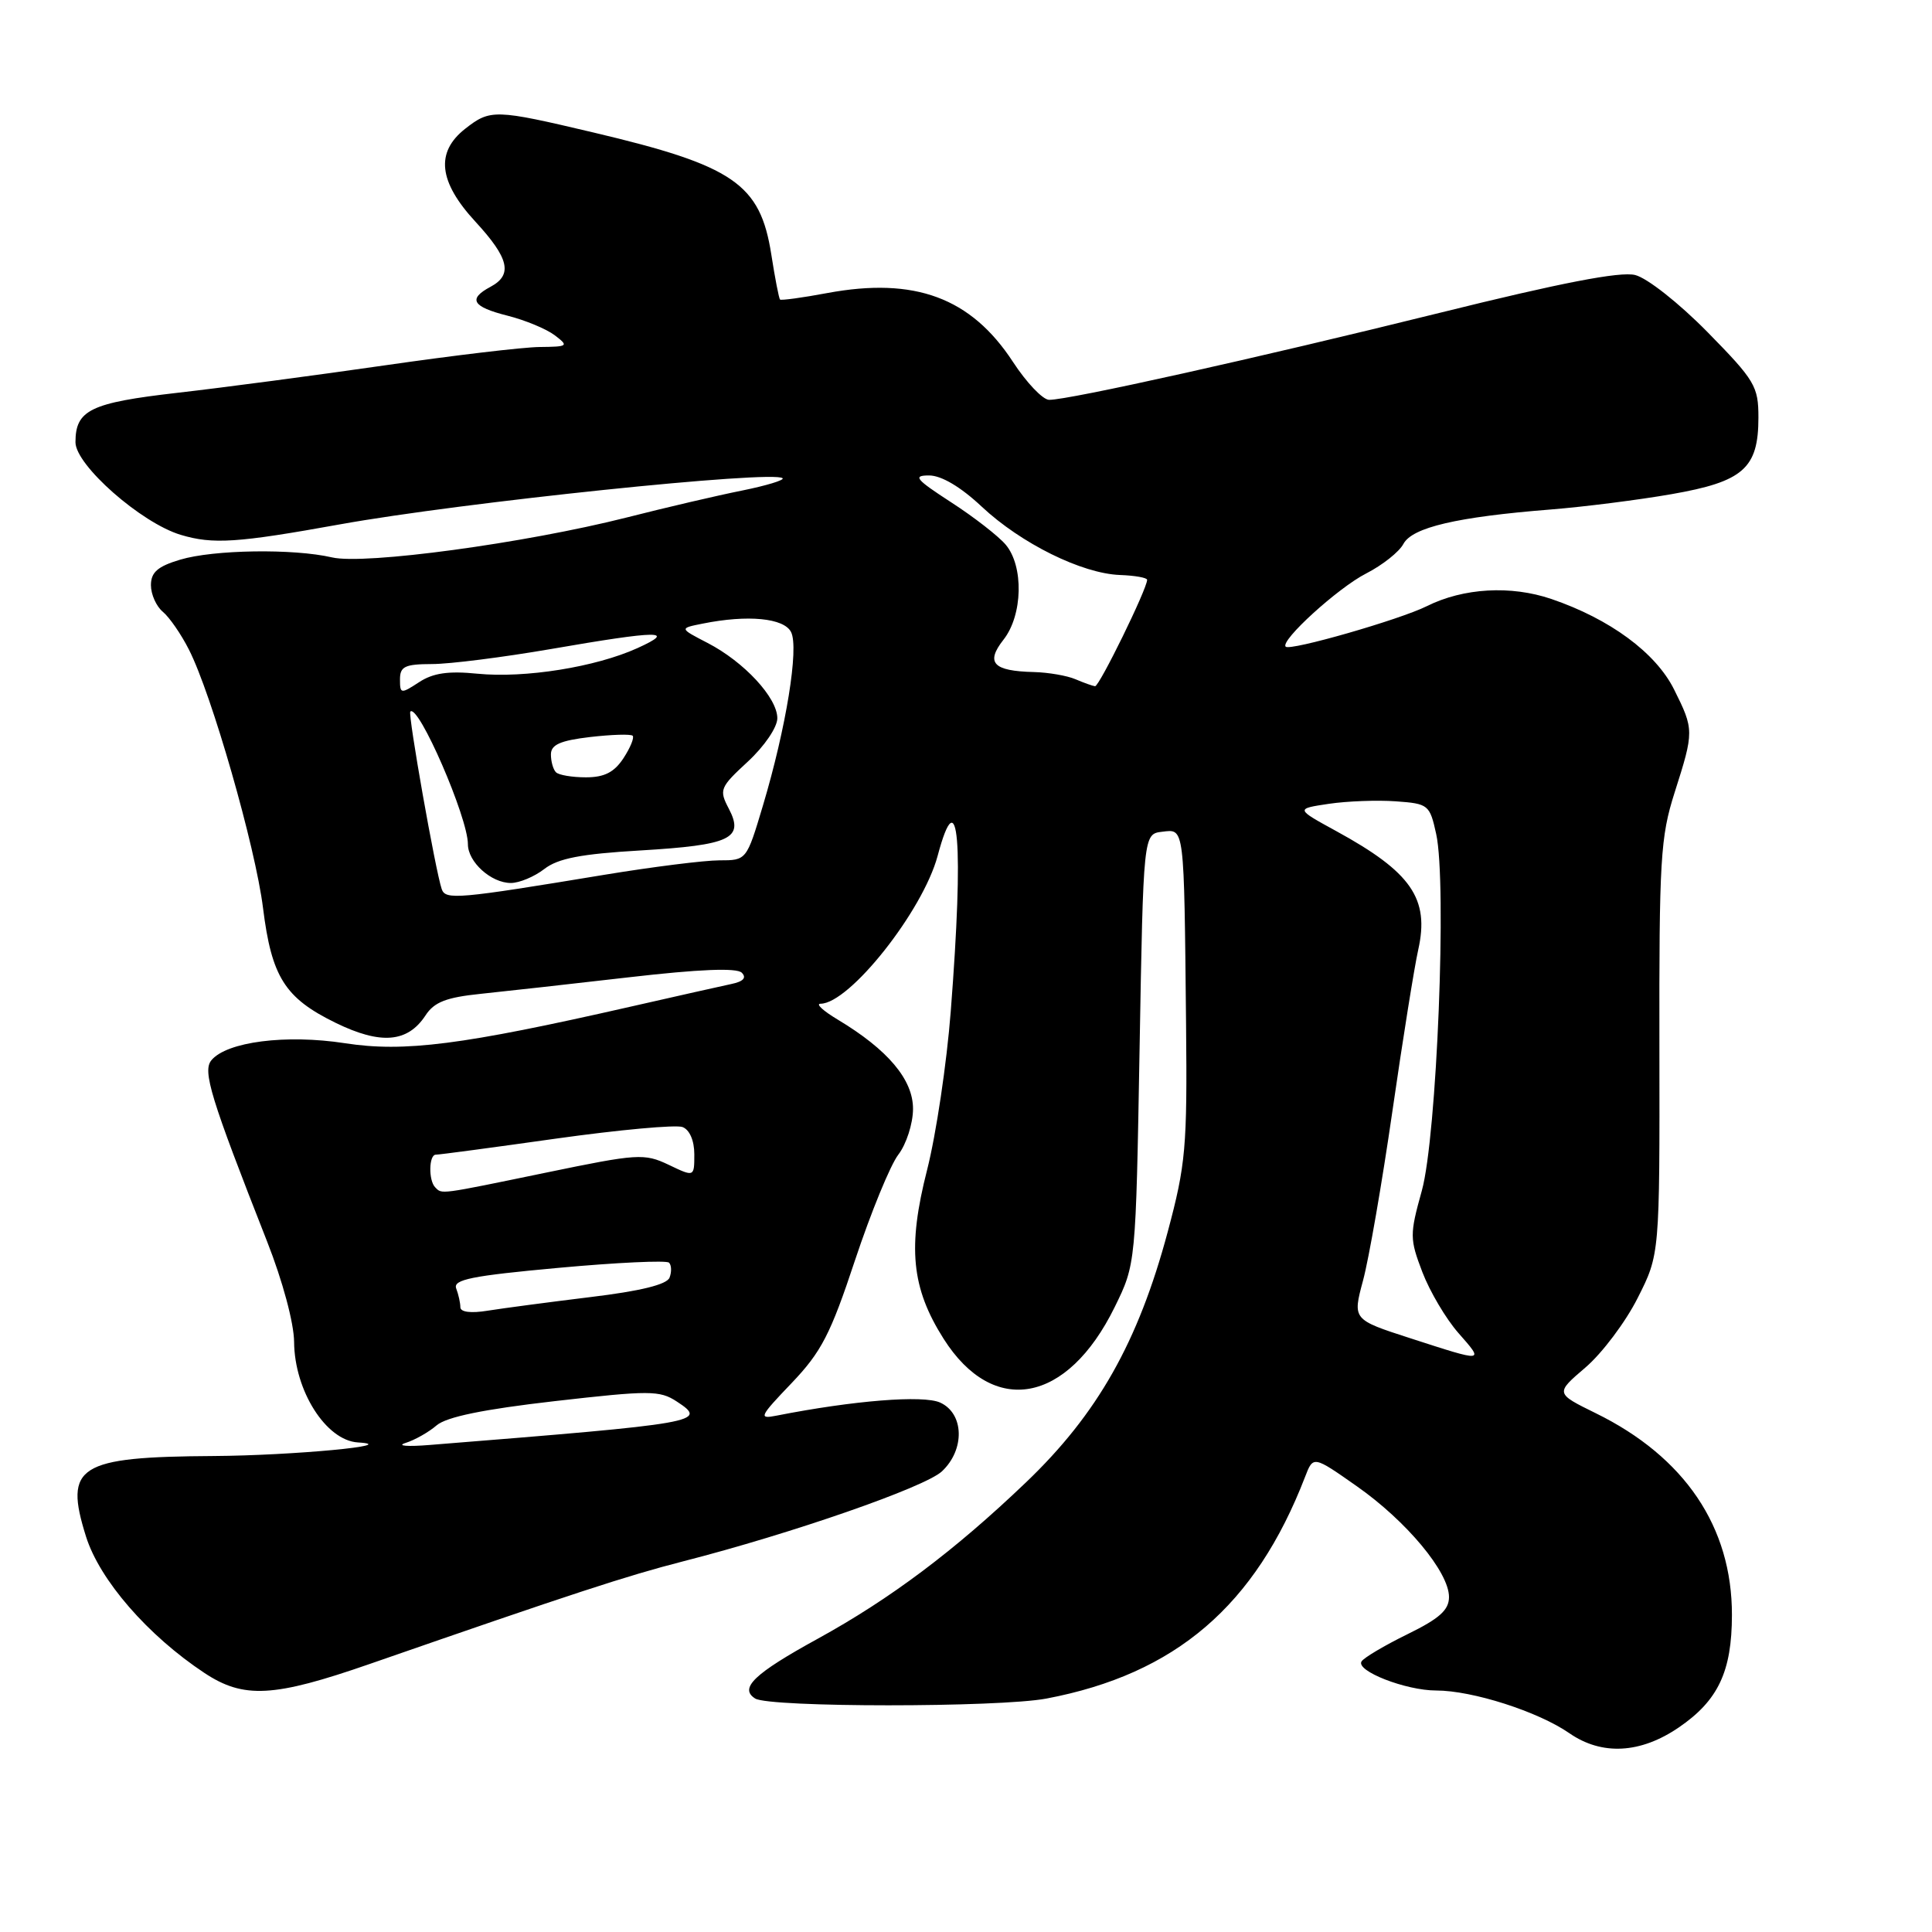 <?xml version="1.0" encoding="UTF-8" standalone="no"?>
<!DOCTYPE svg PUBLIC "-//W3C//DTD SVG 1.1//EN" "http://www.w3.org/Graphics/SVG/1.1/DTD/svg11.dtd" >
<svg xmlns="http://www.w3.org/2000/svg" xmlns:xlink="http://www.w3.org/1999/xlink" version="1.1" viewBox="0 0 256 256">
 <g >
 <path fill="currentColor"
d=" M 222.47 228.88 C 227.67 225.32 229.48 221.48 229.49 214.00 C 229.51 202.33 223.24 193.04 211.43 187.25 C 206.08 184.62 206.08 184.62 210.08 181.20 C 212.29 179.31 215.40 175.17 217.00 171.99 C 219.92 166.22 219.92 166.22 219.88 138.86 C 219.84 113.88 220.01 110.93 221.90 105.00 C 224.48 96.91 224.48 96.68 221.82 91.35 C 219.39 86.48 213.31 82.01 205.57 79.37 C 200.20 77.54 193.91 77.90 189.06 80.32 C 185.50 82.10 170.95 86.28 170.36 85.69 C 169.58 84.91 177.29 77.89 181.02 75.99 C 183.17 74.89 185.40 73.13 185.96 72.07 C 187.14 69.88 193.03 68.50 205.48 67.51 C 209.87 67.16 217.07 66.25 221.48 65.48 C 231.00 63.82 233.00 62.06 233.00 55.33 C 233.00 51.18 232.54 50.41 226.25 44.00 C 222.46 40.15 218.25 36.83 216.66 36.44 C 214.68 35.95 206.82 37.47 190.78 41.45 C 166.64 47.43 141.59 53.01 139.01 52.98 C 138.18 52.97 136.02 50.71 134.22 47.95 C 128.66 39.44 121.21 36.68 109.62 38.83 C 106.32 39.45 103.50 39.83 103.36 39.69 C 103.21 39.55 102.69 36.85 102.20 33.71 C 100.73 24.35 97.23 21.95 78.65 17.56 C 65.57 14.47 64.97 14.45 61.63 17.07 C 57.68 20.18 58.11 24.08 63.00 29.38 C 67.46 34.22 67.97 36.41 65.00 38.00 C 61.97 39.62 62.57 40.65 67.25 41.83 C 69.59 42.42 72.40 43.59 73.50 44.42 C 75.39 45.86 75.29 45.94 71.50 45.98 C 69.30 46.00 60.08 47.10 51.00 48.41 C 41.92 49.72 29.55 51.36 23.50 52.05 C 11.98 53.37 10.00 54.33 10.00 58.60 C 10.00 61.63 18.71 69.30 23.95 70.87 C 28.22 72.15 31.42 71.94 45.05 69.48 C 61.18 66.57 102.59 62.26 103.70 63.37 C 103.95 63.62 101.54 64.35 98.33 65.00 C 95.12 65.64 88.22 67.25 83.00 68.58 C 69.54 71.98 48.32 74.86 44.00 73.86 C 38.87 72.67 28.31 72.83 23.87 74.16 C 20.89 75.05 20.00 75.83 20.00 77.54 C 20.00 78.76 20.71 80.34 21.57 81.06 C 22.44 81.78 24.00 84.03 25.03 86.07 C 28.04 91.96 33.84 112.20 34.85 120.30 C 35.99 129.46 37.74 132.24 44.47 135.53 C 50.45 138.45 54.01 138.16 56.38 134.55 C 57.53 132.78 59.13 132.16 63.68 131.69 C 66.88 131.36 75.75 130.37 83.39 129.49 C 92.66 128.42 97.62 128.22 98.29 128.89 C 98.96 129.56 98.49 130.06 96.89 130.39 C 95.58 130.67 89.55 132.02 83.50 133.40 C 61.22 138.47 53.57 139.45 45.70 138.23 C 37.90 137.03 30.05 138.03 28.01 140.49 C 26.82 141.93 27.89 145.43 35.39 164.50 C 37.45 169.73 38.95 175.31 38.97 177.82 C 39.02 184.28 43.20 190.87 47.42 191.13 C 53.41 191.49 38.81 192.86 28.32 192.93 C 10.34 193.04 8.45 194.23 11.40 203.61 C 13.22 209.38 19.59 216.71 27.08 221.67 C 32.29 225.12 36.25 224.91 49.00 220.48 C 75.98 211.11 83.06 208.80 90.50 206.89 C 104.85 203.22 122.55 197.07 124.80 194.97 C 127.88 192.10 127.76 187.30 124.58 185.85 C 122.33 184.83 113.11 185.57 102.89 187.58 C 100.47 188.06 100.63 187.72 104.89 183.27 C 108.84 179.13 110.05 176.79 113.30 166.97 C 115.40 160.66 117.97 154.38 119.03 153.00 C 120.09 151.62 120.97 148.90 120.98 146.95 C 121.00 143.06 117.65 139.09 111.00 135.10 C 109.08 133.95 108.05 133.01 108.72 133.00 C 112.56 132.99 122.28 120.71 124.24 113.41 C 127.01 103.03 127.73 111.51 125.98 134.00 C 125.45 140.88 124.04 150.32 122.85 155.00 C 120.23 165.26 120.76 170.65 125.03 177.39 C 131.63 187.80 141.42 185.99 147.70 173.20 C 150.50 167.50 150.50 167.50 151.00 139.00 C 151.50 110.50 151.50 110.50 154.00 110.21 C 156.97 109.86 156.89 109.19 157.16 135.75 C 157.32 152.04 157.12 154.30 154.73 163.22 C 150.82 177.83 145.42 187.37 135.95 196.42 C 126.49 205.47 117.97 211.86 108.34 217.15 C 99.94 221.76 97.91 223.70 100.06 225.06 C 101.96 226.26 132.34 226.26 138.65 225.07 C 155.78 221.82 166.33 212.78 172.93 195.69 C 174.01 192.88 174.01 192.88 179.78 196.93 C 186.37 201.55 192.00 208.31 192.00 211.61 C 192.00 213.34 190.73 214.47 186.48 216.55 C 183.44 218.04 180.71 219.66 180.41 220.15 C 179.63 221.41 186.28 224.00 190.29 224.00 C 195.10 224.00 203.81 226.79 207.95 229.66 C 212.25 232.64 217.38 232.37 222.47 228.88 Z  M 53.73 191.20 C 54.95 190.82 56.81 189.77 57.85 188.87 C 59.16 187.75 64.04 186.74 73.48 185.66 C 86.09 184.22 87.41 184.22 89.68 185.71 C 93.83 188.43 92.94 188.58 57.00 191.46 C 53.98 191.71 52.50 191.59 53.73 191.20 Z  M 186.86 177.32 C 179.22 174.85 179.22 174.85 180.61 169.67 C 181.38 166.83 183.13 156.73 184.50 147.24 C 185.87 137.75 187.41 128.13 187.92 125.86 C 189.44 119.08 187.02 115.57 177.05 110.12 C 171.66 107.17 171.66 107.17 176.08 106.51 C 178.51 106.15 182.51 106.00 184.96 106.18 C 189.27 106.49 189.45 106.63 190.30 110.50 C 191.74 117.01 190.39 150.62 188.40 157.77 C 186.78 163.60 186.79 164.15 188.47 168.56 C 189.45 171.12 191.59 174.74 193.23 176.61 C 196.69 180.55 196.81 180.54 186.86 177.32 Z  M 61.00 173.21 C 61.00 172.64 60.75 171.52 60.45 170.73 C 60.00 169.55 62.49 169.05 73.97 168.00 C 81.71 167.29 88.32 166.98 88.65 167.31 C 88.98 167.64 89.01 168.53 88.72 169.29 C 88.37 170.21 84.87 171.07 78.23 171.87 C 72.76 172.54 66.64 173.35 64.64 173.67 C 62.39 174.04 61.00 173.86 61.00 173.21 Z  M 57.67 157.33 C 56.76 156.42 56.82 153.00 57.75 153.00 C 58.16 153.01 65.33 152.05 73.69 150.87 C 82.04 149.70 89.58 149.01 90.44 149.34 C 91.38 149.70 92.00 151.14 92.00 152.95 C 92.00 155.97 92.00 155.97 88.60 154.34 C 85.37 152.81 84.52 152.86 72.35 155.38 C 58.06 158.33 58.59 158.26 57.67 157.33 Z  M 58.53 117.81 C 57.70 115.38 54.03 94.64 54.37 94.29 C 55.44 93.22 62.00 108.32 62.00 111.86 C 62.00 114.22 65.08 117.00 67.69 117.00 C 68.81 117.00 70.80 116.17 72.12 115.15 C 73.93 113.74 76.98 113.15 84.85 112.69 C 96.80 111.98 98.64 111.11 96.57 107.15 C 95.26 104.65 95.38 104.34 99.10 100.91 C 101.29 98.88 103.00 96.37 103.00 95.17 C 103.00 92.45 98.59 87.69 93.75 85.19 C 90.00 83.25 90.00 83.25 93.12 82.63 C 99.08 81.43 103.88 81.89 104.82 83.75 C 105.89 85.85 104.17 96.44 101.09 106.75 C 98.92 114.00 98.92 114.00 95.32 114.00 C 93.34 114.00 86.50 114.86 80.11 115.91 C 60.63 119.13 59.03 119.27 58.53 117.81 Z  M 73.67 102.33 C 73.30 101.97 73.00 100.90 73.00 99.97 C 73.00 98.68 74.22 98.13 78.19 97.66 C 81.05 97.33 83.58 97.25 83.83 97.49 C 84.07 97.74 83.52 99.08 82.61 100.47 C 81.39 102.33 80.08 103.00 77.64 103.00 C 75.82 103.00 74.03 102.70 73.67 102.33 Z  M 53.00 90.02 C 53.00 88.31 53.65 88.00 57.25 87.99 C 59.59 87.99 66.67 87.09 73.00 86.00 C 87.40 83.51 89.73 83.49 84.46 85.88 C 78.93 88.39 69.56 89.89 63.27 89.27 C 59.41 88.88 57.37 89.18 55.52 90.40 C 53.11 91.97 53.00 91.95 53.00 90.02 Z  M 142.50 90.00 C 141.40 89.53 138.93 89.10 137.00 89.05 C 131.59 88.92 130.56 87.83 132.97 84.76 C 135.53 81.51 135.67 75.01 133.25 72.16 C 132.29 71.03 129.04 68.50 126.02 66.55 C 121.32 63.50 120.91 63.00 123.11 63.00 C 124.73 63.00 127.29 64.51 130.08 67.13 C 135.30 72.02 143.36 76.00 148.40 76.19 C 150.38 76.26 152.00 76.55 152.00 76.83 C 152.00 78.02 145.65 90.99 145.10 90.93 C 144.77 90.89 143.60 90.47 142.50 90.00 Z "/>
</g>
</svg>
